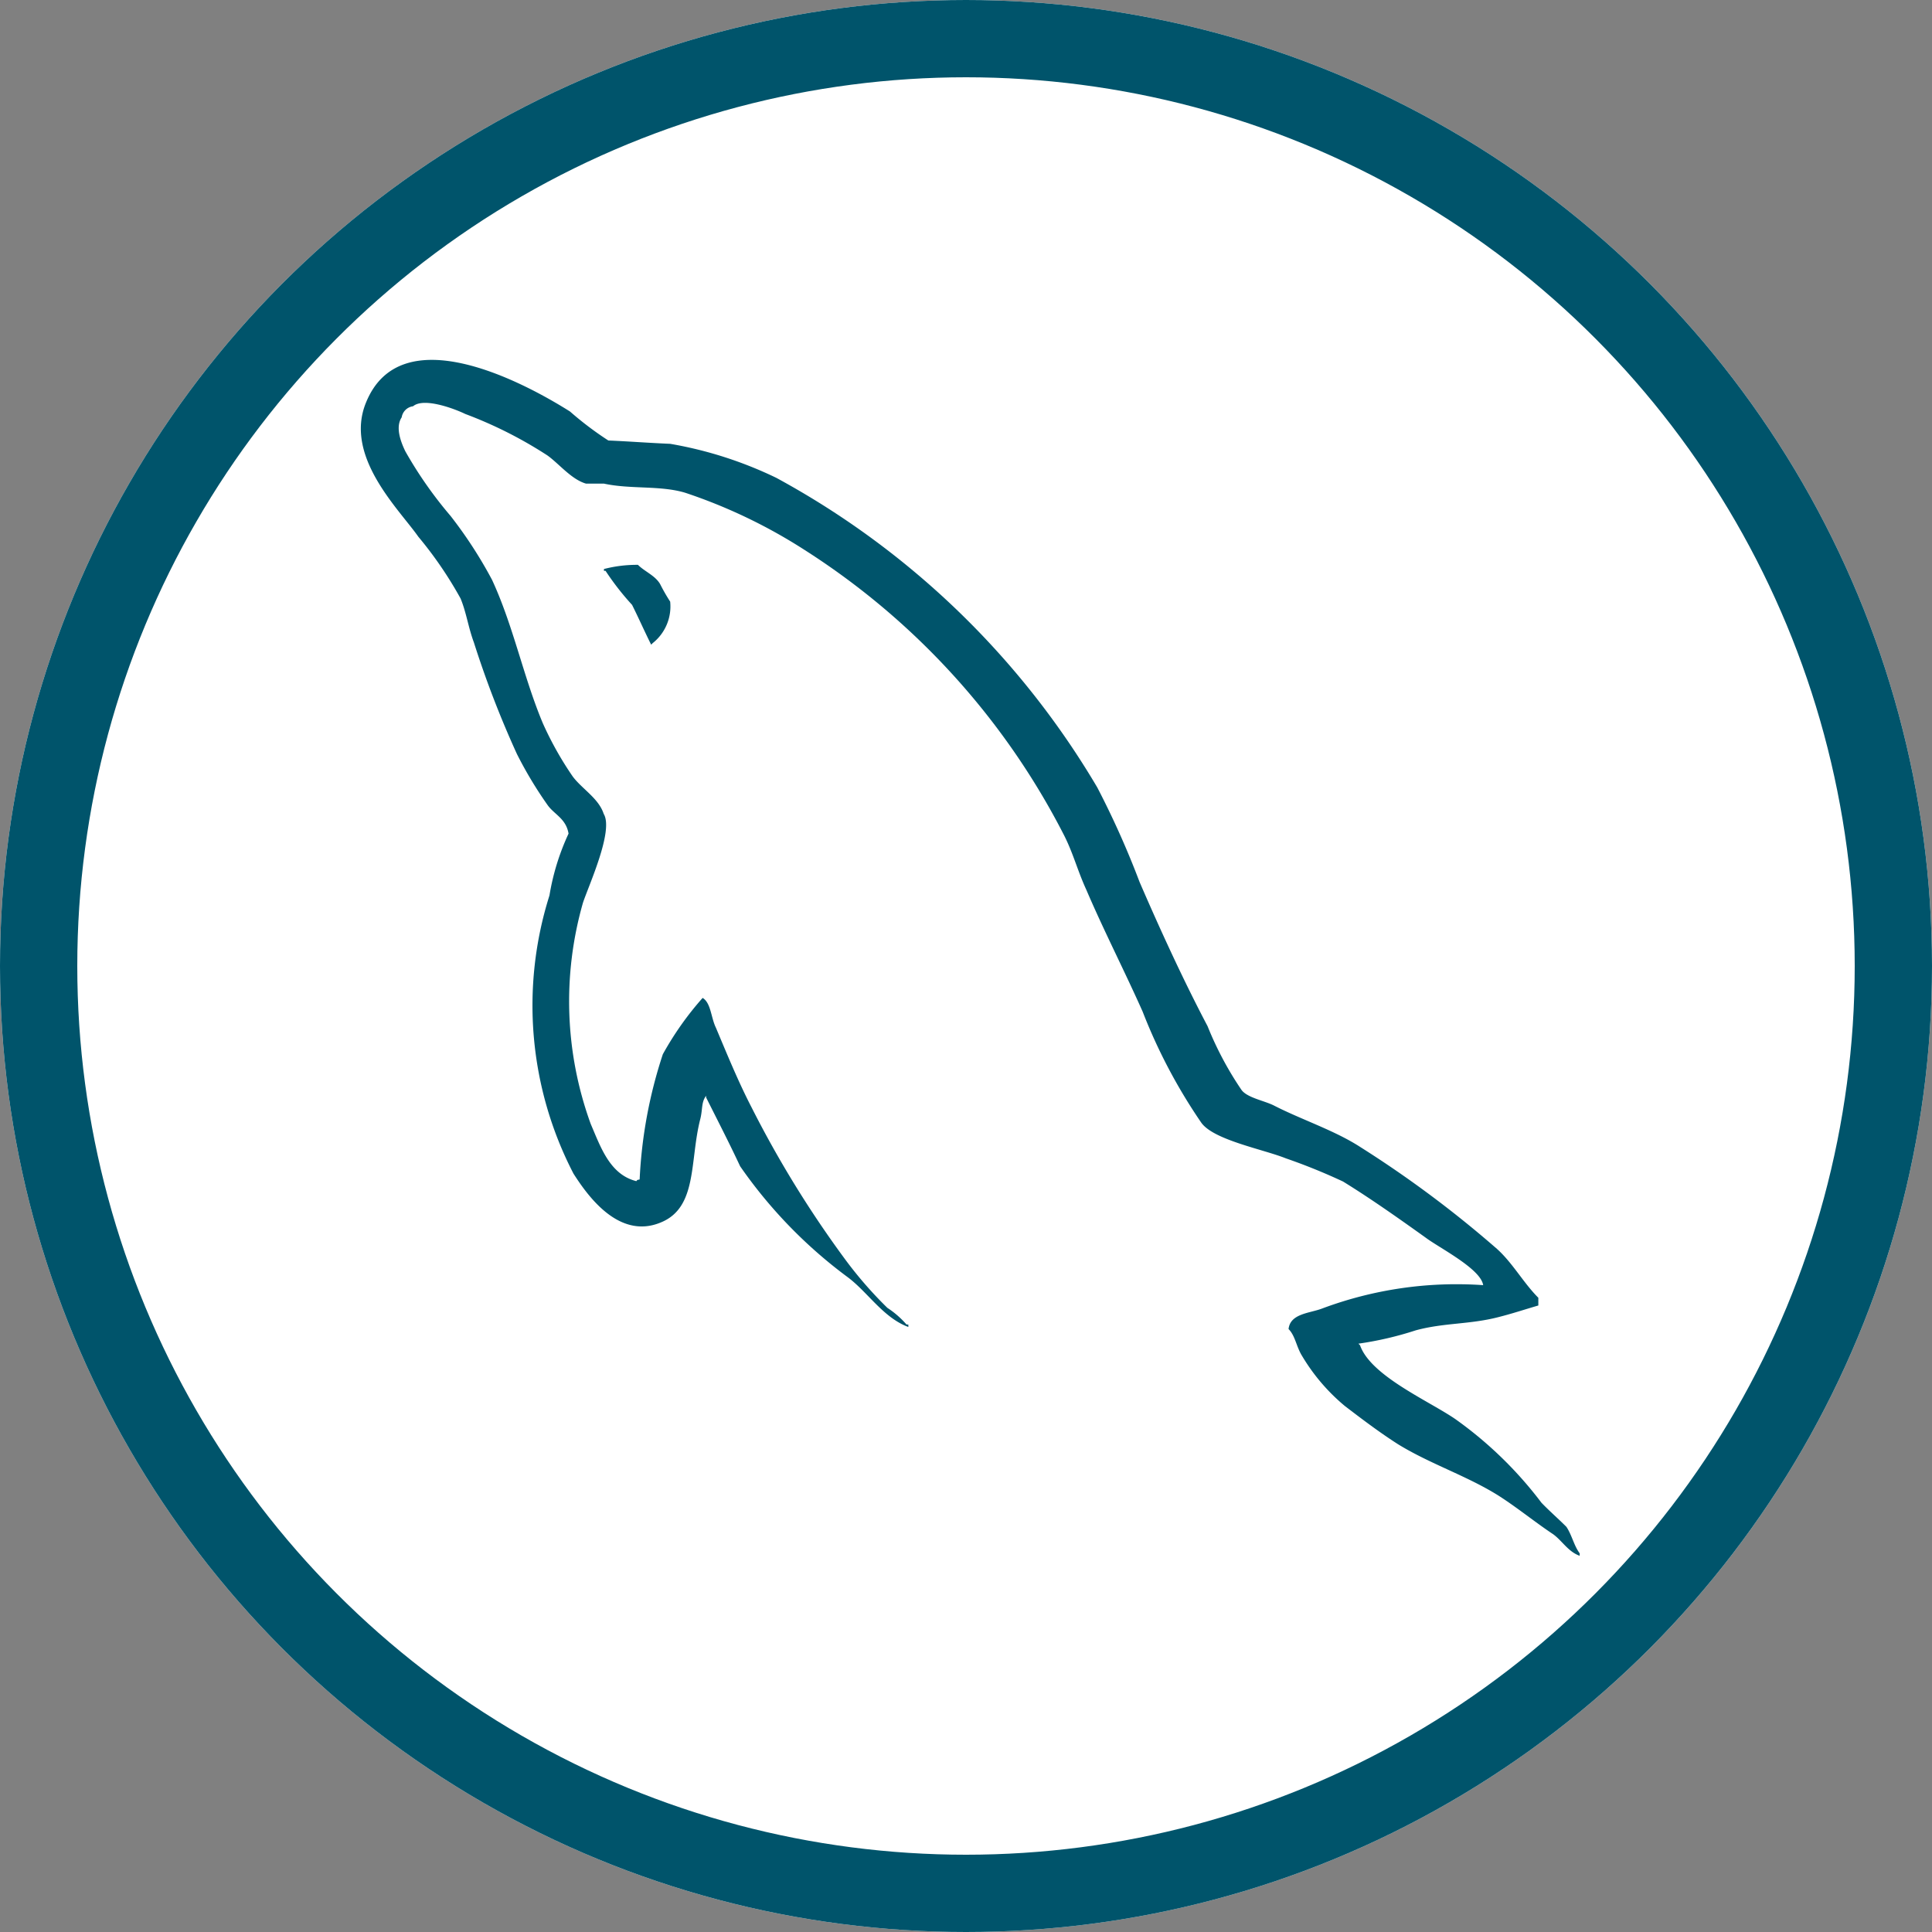 <svg xmlns='http://www.w3.org/2000/svg' viewBox='0 0 25 25'><rect x="0" y="0" width="25" height="25" fill="#808080" stroke="none"/><g id='mysql' transform='translate(-998 -2599)'><g id='Ellipse_24' data-name='Ellipse 24' transform='translate(998 2599)' fill='#fff' stroke='#00546b' stroke-width='1'><circle cx='12.5' cy='12.5' r='12.5' stroke='none'/><circle cx='12.5' cy='12.5' r='12' fill='none'/></g><g id='mysql-6' transform='translate(1002.645 2603.657)'><path id='Path_58' data-name='Path 58' d='M14.55,11.973a4.965,4.965,0,0,0-2.081.3c-.161.064-.418.064-.44.268.086.086.1.225.172.343a2.514,2.514,0,0,0,.558.654c.225.172.451.343.686.493.418.257.89.408,1.3.665.236.15.472.343.708.5.118.086.193.225.343.279v-.032c-.075-.1-.1-.236-.172-.343-.107-.107-.215-.2-.322-.311a5.087,5.087,0,0,0-1.115-1.083c-.343-.236-1.094-.558-1.233-.955l-.021-.021a4.362,4.362,0,0,0,.74-.172c.365-.1.7-.075,1.073-.172.172-.043.343-.1.515-.15v-.1c-.193-.193-.332-.45-.536-.633a14.3,14.3,0,0,0-1.77-1.319c-.333-.215-.762-.354-1.116-.536-.129-.064-.343-.1-.418-.2a4.326,4.326,0,0,1-.44-.826c-.311-.59-.611-1.244-.88-1.866a11.408,11.408,0,0,0-.547-1.223A10.811,10.811,0,0,0,5.4,1.526a5.156,5.156,0,0,0-1.373-.44c-.268-.011-.536-.032-.8-.043A4.268,4.268,0,0,1,2.731.668C2.119.282.543-.555.092.55c-.29.7.429,1.384.676,1.738a5.052,5.052,0,0,1,.547.8c.075.182.1.375.172.568A12.878,12.878,0,0,0,2.044,5.1a5.186,5.186,0,0,0,.4.665c.086.118.236.172.268.365a3.072,3.072,0,0,0-.247.8,4.725,4.725,0,0,0,.311,3.6c.172.268.579.858,1.126.633.483-.193.375-.8.515-1.341.032-.129.011-.215.075-.3v.022c.15.3.3.59.44.89a6.125,6.125,0,0,0,1.394,1.437c.258.193.461.525.783.643v-.032H7.085a1.186,1.186,0,0,0-.247-.215,5.2,5.2,0,0,1-.558-.643,13.8,13.8,0,0,1-1.2-1.952c-.172-.332-.322-.7-.461-1.03-.064-.129-.064-.322-.172-.386a4.037,4.037,0,0,0-.515.729,6.048,6.048,0,0,0-.3,1.62c-.043.011-.022,0-.043.022-.343-.086-.461-.44-.59-.74a4.639,4.639,0,0,1-.1-2.864c.075-.225.4-.933.268-1.148-.064-.2-.279-.322-.4-.483a4.322,4.322,0,0,1-.386-.686C2.13,4.111,2,3.446,1.722,2.846a5.709,5.709,0,0,0-.536-.826A5.31,5.31,0,0,1,.6,1.183C.543,1.065.467.872.553.743A.171.171,0,0,1,.7.6c.139-.118.536.032.676.1a5.467,5.467,0,0,1,1.062.536c.15.107.311.311.5.365H3.17c.343.075.729.021,1.051.118a6.854,6.854,0,0,1,1.545.74A9.516,9.516,0,0,1,9.112,6.128c.129.247.182.472.3.729.225.526.5,1.062.729,1.577A7.053,7.053,0,0,0,10.9,9.871c.161.225.8.343,1.094.461a7.607,7.607,0,0,1,.74.3c.365.225.729.483,1.073.729.172.129.708.4.74.611Z' transform='translate(0 0)' fill='#00546b'/><path id='Path_59' data-name='Path 59' d='M51.494,43.022a1.7,1.7,0,0,0-.44.054V43.1h.021a3.457,3.457,0,0,0,.343.44c.086.172.161.343.247.515l.021-.021a.605.605,0,0,0,.225-.536,2.4,2.4,0,0,1-.129-.225C51.719,43.161,51.579,43.108,51.494,43.022Z' transform='translate(-47.884 -40.37)' fill='#00546b'/></g></g></svg>
